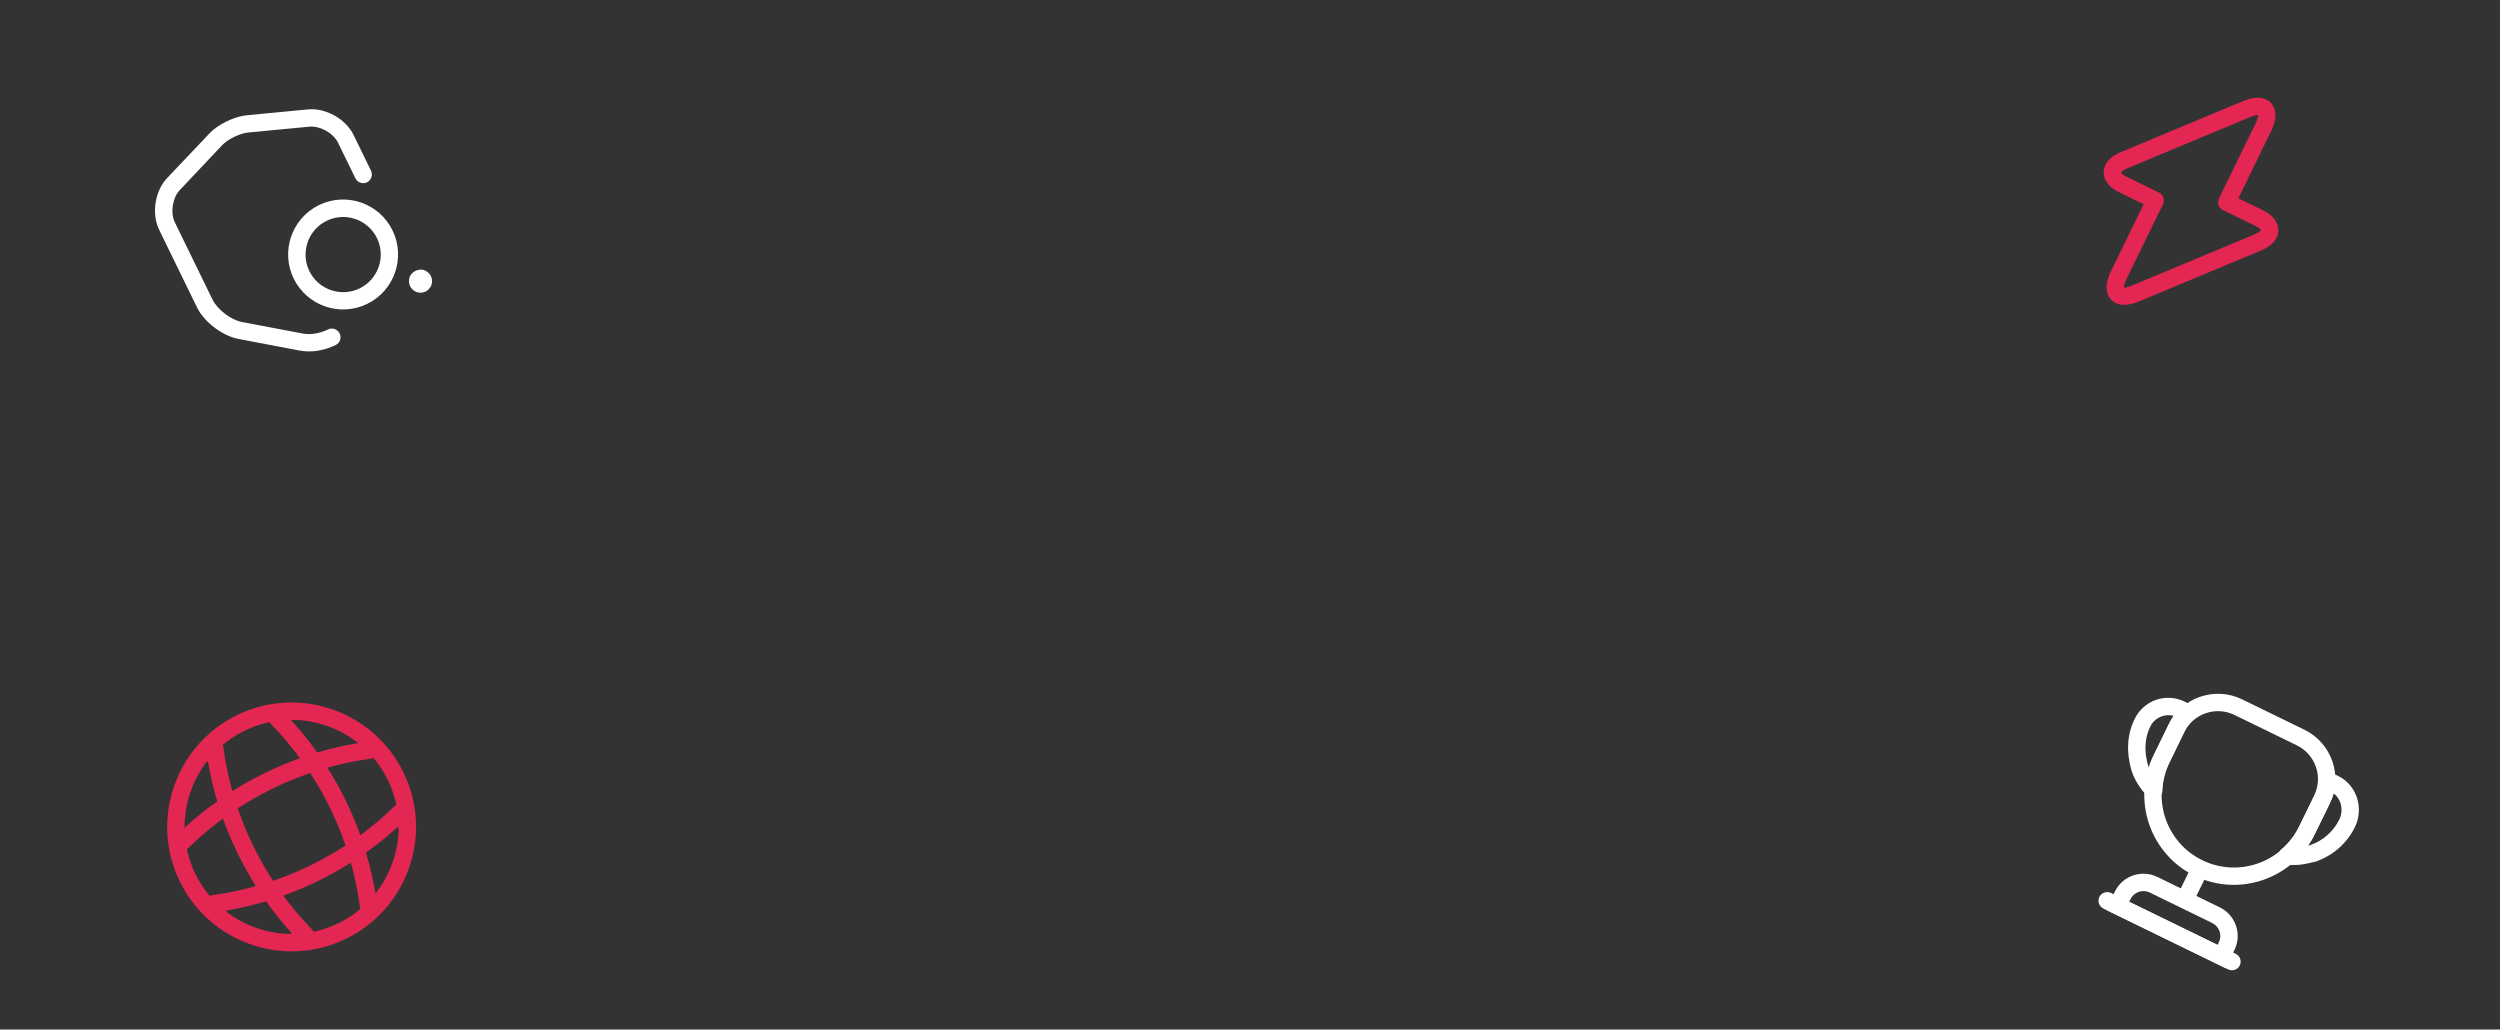 <svg width="1440" height="593" viewBox="0 0 1440 593" fill="none" xmlns="http://www.w3.org/2000/svg">
<rect x="0" y="0" width="1440" height="593" fill="#333333" stroke="none"/>
<path d="M1257.42 520.481C1254.96 519.282 1253.92 516.252 1255.12 513.795L1261.25 501.212C1262.45 498.755 1265.48 497.711 1267.94 498.91C1270.4 500.108 1271.44 503.139 1270.24 505.595L1264.1 518.179C1262.91 520.635 1259.88 521.679 1257.42 520.481Z" fill="white"/>
<path d="M1281.94 557.658L1213.03 524.05L1218.14 513.564C1222.59 504.456 1233.55 500.681 1242.66 505.123L1278.61 522.658C1287.72 527.1 1291.49 538.065 1287.05 547.172L1281.94 557.658ZM1226.4 519.446L1277.33 544.287L1278.06 542.789C1280.08 538.654 1278.36 533.662 1274.23 531.646L1238.27 514.111C1234.14 512.094 1229.15 513.813 1227.13 517.948L1226.4 519.446V519.446Z" fill="white"/>
<path d="M1283.43 558.388L1211.53 523.319C1209.07 522.12 1208.03 519.089 1209.23 516.633C1210.43 514.176 1213.46 513.132 1215.91 514.331L1287.82 549.4C1290.27 550.599 1291.32 553.629 1290.12 556.086C1288.92 558.543 1285.89 559.586 1283.43 558.388Z" fill="white"/>
<path d="M1315.24 497.43C1313.99 496.816 1312.99 495.663 1312.59 494.206C1312.09 492.333 1312.7 490.329 1314.18 489.122C1318.49 485.442 1321.94 480.966 1324.48 475.753L1333.25 457.777C1334.27 455.679 1334.91 453.467 1335.24 450.959C1335.27 450.75 1335.32 450.481 1335.38 450.212C1335.64 449.226 1336.02 448.298 1336.43 447.459C1337.63 445.002 1340.66 443.959 1343.11 445.157L1346.71 446.91C1357.43 452.142 1361.8 465.396 1356.39 476.481C1351.92 485.649 1343.73 492.856 1334.02 496.202C1333.84 496.263 1333.33 496.387 1333.24 496.418C1328.28 497.63 1322.65 498.967 1316.53 497.835C1316.05 497.75 1315.66 497.635 1315.24 497.43ZM1344.21 457.042C1343.72 458.806 1343.03 460.543 1342.24 462.16L1333.47 480.136C1332.27 482.593 1330.95 484.842 1329.42 487.064C1329.93 486.939 1330.35 486.846 1330.85 486.722C1337.98 484.266 1344.07 478.929 1347.4 472.098C1350.03 466.705 1348.6 460.368 1344.21 457.042Z" fill="white"/>
<path d="M1238.36 459.637C1237.88 459.403 1237.49 459.138 1237.1 458.725C1232.95 454.77 1229.74 449.644 1227.77 443.939C1224.59 432.968 1225.24 422.973 1229.54 414.165C1234.86 403.26 1247.6 398.871 1258.51 404.189L1262.4 406.089C1263.9 406.82 1264.96 408.3 1265.19 409.967C1265.41 411.635 1264.74 413.311 1263.47 414.397C1261.46 416.087 1259.78 418.31 1258.52 420.886L1249.76 438.862C1247.24 444.015 1245.81 449.545 1245.57 455.362C1245.5 457.33 1244.23 459.012 1242.45 459.775C1241.08 460.296 1239.62 460.25 1238.36 459.637ZM1251.94 412.334C1246.62 410.926 1241.04 413.396 1238.53 418.549C1235.34 425.08 1234.91 432.658 1237.31 440.953C1237.41 441.369 1237.59 441.755 1237.77 442.141C1238.55 439.479 1239.57 436.935 1240.77 434.478L1249.54 416.502C1250.24 415.064 1251.06 413.685 1251.94 412.334Z" fill="white"/>
<path d="M1264.12 504.463C1238.53 491.984 1227.85 460.962 1240.33 435.376L1249.09 417.4C1256.75 401.701 1275.74 395.163 1291.44 402.82L1327.39 420.355C1343.09 428.012 1349.63 447 1341.97 462.699L1333.2 480.675C1320.72 506.26 1289.7 516.942 1264.12 504.463ZM1287.05 411.808C1276.33 406.577 1263.31 411.058 1258.08 421.784L1249.32 439.76C1239.23 460.432 1247.83 485.393 1268.5 495.475C1289.17 505.558 1314.13 496.963 1324.21 476.291L1332.98 458.315C1338.21 447.589 1333.73 434.574 1323.01 429.343L1287.05 411.808Z" fill="white"/>
<path d="M193.39 198.717C186.619 202.019 179.183 203.198 172.547 201.91L137.4 195.242C128.085 193.481 117.58 185.476 113.43 176.968L91.687 132.387C87.186 123.16 89.164 110.03 96.274 102.557L120.709 76.769C125.56 71.659 134.907 67.1 141.921 66.424L177.346 63.016C187.612 62.014 199.176 68.539 203.676 77.766L213.701 98.319C214.899 100.775 213.855 103.806 211.398 105.005C208.942 106.203 205.911 105.159 204.713 102.702L194.688 82.15C192.029 76.697 184.379 72.418 178.261 72.954L142.896 76.332C138.211 76.763 131.2 80.182 127.976 83.609L103.571 109.457C99.353 113.888 98.015 122.551 100.704 128.064L122.418 172.584C125.194 178.276 133.096 184.287 139.226 185.451L174.373 192.119C178.867 192.968 184.153 192.096 188.946 189.758C191.403 188.56 194.434 189.603 195.632 192.06C196.83 194.517 195.846 197.518 193.39 198.717Z" fill="white"/>
<path d="M211.512 175.042C195.813 182.699 176.826 176.161 169.169 160.462C161.512 144.763 168.05 125.775 183.749 118.118C199.448 110.461 218.436 116.999 226.092 132.698C233.749 148.397 227.211 167.385 211.512 175.042ZM188.162 127.166C177.436 132.397 172.955 145.412 178.186 156.138C183.417 166.864 196.432 171.345 207.158 166.114C217.884 160.883 222.365 147.868 217.134 137.142C211.903 126.416 198.887 121.935 188.162 127.166Z" fill="white"/>
<path d="M245.127 167.92C244.707 168.125 244.318 168.24 243.87 168.385C243.481 168.5 243.063 168.556 242.616 168.551C242.198 168.607 241.751 168.602 241.274 168.538C240.858 168.445 240.441 168.351 240.025 168.257C238.391 167.645 236.972 166.409 236.212 164.851C235.832 164.072 235.632 163.205 235.581 162.34C235.53 161.475 235.628 160.611 235.875 159.749C237.011 156.451 241.085 154.463 244.383 155.599C245.215 155.935 245.956 156.39 246.606 156.963C247.256 157.535 247.816 158.227 248.196 159.006C248.956 160.564 249.057 162.443 248.533 164.108C247.921 165.741 246.684 167.16 245.127 167.92Z" fill="white"/>
<path d="M199.389 540.716C163.857 558.046 120.889 543.252 103.559 507.719C86.229 472.187 101.024 429.219 136.556 411.889C172.088 394.559 215.056 409.354 232.386 444.886C249.717 480.418 234.922 523.386 199.389 540.716ZM140.94 420.877C110.381 435.782 97.642 472.777 112.547 503.336C127.452 533.895 164.447 546.633 195.006 531.728C225.565 516.824 238.303 479.829 223.398 449.27C208.494 418.711 171.499 405.972 140.94 420.877Z" fill="#E32652"/>
<path d="M178.493 543.491L172.502 546.414C170.045 547.612 167.014 546.568 165.816 544.112C164.617 541.655 165.57 538.743 167.998 537.484C142.926 509.956 126.034 475.322 119.777 438.617C117.291 439.755 114.409 438.713 113.211 436.256C112.013 433.8 113.057 430.769 115.513 429.571L121.505 426.648C122.943 425.947 124.672 425.994 126.066 426.723C127.49 427.512 128.46 428.893 128.653 430.505C133.9 469.854 152.078 507.124 179.884 535.544C181.035 536.689 181.526 538.304 181.272 539.911C180.959 541.399 179.932 542.79 178.493 543.491Z" fill="#E32652"/>
<path d="M214.445 525.956C213.966 526.19 213.457 526.364 212.89 526.418C210.173 526.779 207.598 524.845 207.297 522.099C202.05 482.75 183.872 445.48 156.066 417.06C154.148 415.103 154.149 411.913 156.106 409.994C158.123 408.046 161.253 408.077 163.172 410.034C192.514 439.93 211.686 479.237 217.15 520.705C217.516 522.975 216.302 525.05 214.445 525.956Z" fill="#E32652"/>
<path d="M183.17 507.46C166.453 515.614 148.655 521.402 130.288 524.5C131.397 526.926 130.384 529.868 127.927 531.066C125.471 532.264 122.44 531.221 121.242 528.764L118.319 522.772C117.618 521.334 117.665 519.605 118.394 518.211C119.183 516.788 120.564 515.817 122.176 515.625C161.525 510.377 198.855 492.17 227.215 464.394C228.36 463.242 229.975 462.751 231.582 463.005C233.19 463.26 234.521 464.316 235.222 465.755L238.145 471.747C239.343 474.203 238.299 477.234 235.843 478.432C233.386 479.631 230.473 478.678 229.215 476.25C215.406 488.845 199.888 499.307 183.17 507.46Z" fill="#E32652"/>
<path d="M215.324 436.519C214.845 436.753 214.336 436.927 213.769 436.981C174.42 442.228 137.09 460.435 108.73 488.212C106.713 490.159 103.583 490.129 101.664 488.172C99.776 486.126 99.807 482.995 101.764 481.077C131.66 451.735 170.968 432.563 212.436 427.098C215.152 426.738 217.727 428.671 218.028 431.417C218.395 433.538 217.182 435.613 215.324 436.519Z" fill="#E32652"/>
<path d="M1218.57 174.513C1217.38 173.928 1216.53 173.221 1215.96 172.571C1214 170.503 1211.36 165.579 1215.89 156.292L1234.74 117.644L1220.72 110.805C1212.69 106.889 1211.65 101.711 1211.72 98.997C1211.81 96.224 1213.16 91.171 1221.39 87.691L1291.88 58.284C1301.38 54.314 1306.12 57.219 1308.08 59.287C1310.04 61.355 1312.68 66.278 1308.15 75.565L1289.3 114.214L1303.32 121.052C1311.35 124.968 1312.38 130.146 1312.32 132.86C1312.23 135.634 1310.88 140.686 1302.65 144.166L1232.16 173.574C1225.54 176.352 1221.21 175.798 1218.57 174.513ZM1300.66 66.128C1300.36 66.28 1298.81 66.266 1295.73 67.578L1225.23 96.986C1222.62 98.085 1221.8 99.166 1221.68 99.406C1221.77 99.524 1222.56 100.65 1225.07 101.877L1243.59 110.908C1246.04 112.106 1247.09 115.137 1245.89 117.593L1224.85 160.735C1223.39 163.731 1223.28 165.313 1223.35 165.789C1223.64 165.637 1225.2 165.652 1228.28 164.339L1298.78 134.931C1301.39 133.832 1302.21 132.751 1302.33 132.511C1302.24 132.393 1301.45 131.267 1298.94 130.04L1280.42 121.01C1277.96 119.811 1276.92 116.78 1278.12 114.324L1299.16 71.182C1300.68 68.215 1300.7 66.664 1300.66 66.128Z" fill="#E32652"/>
</svg>
